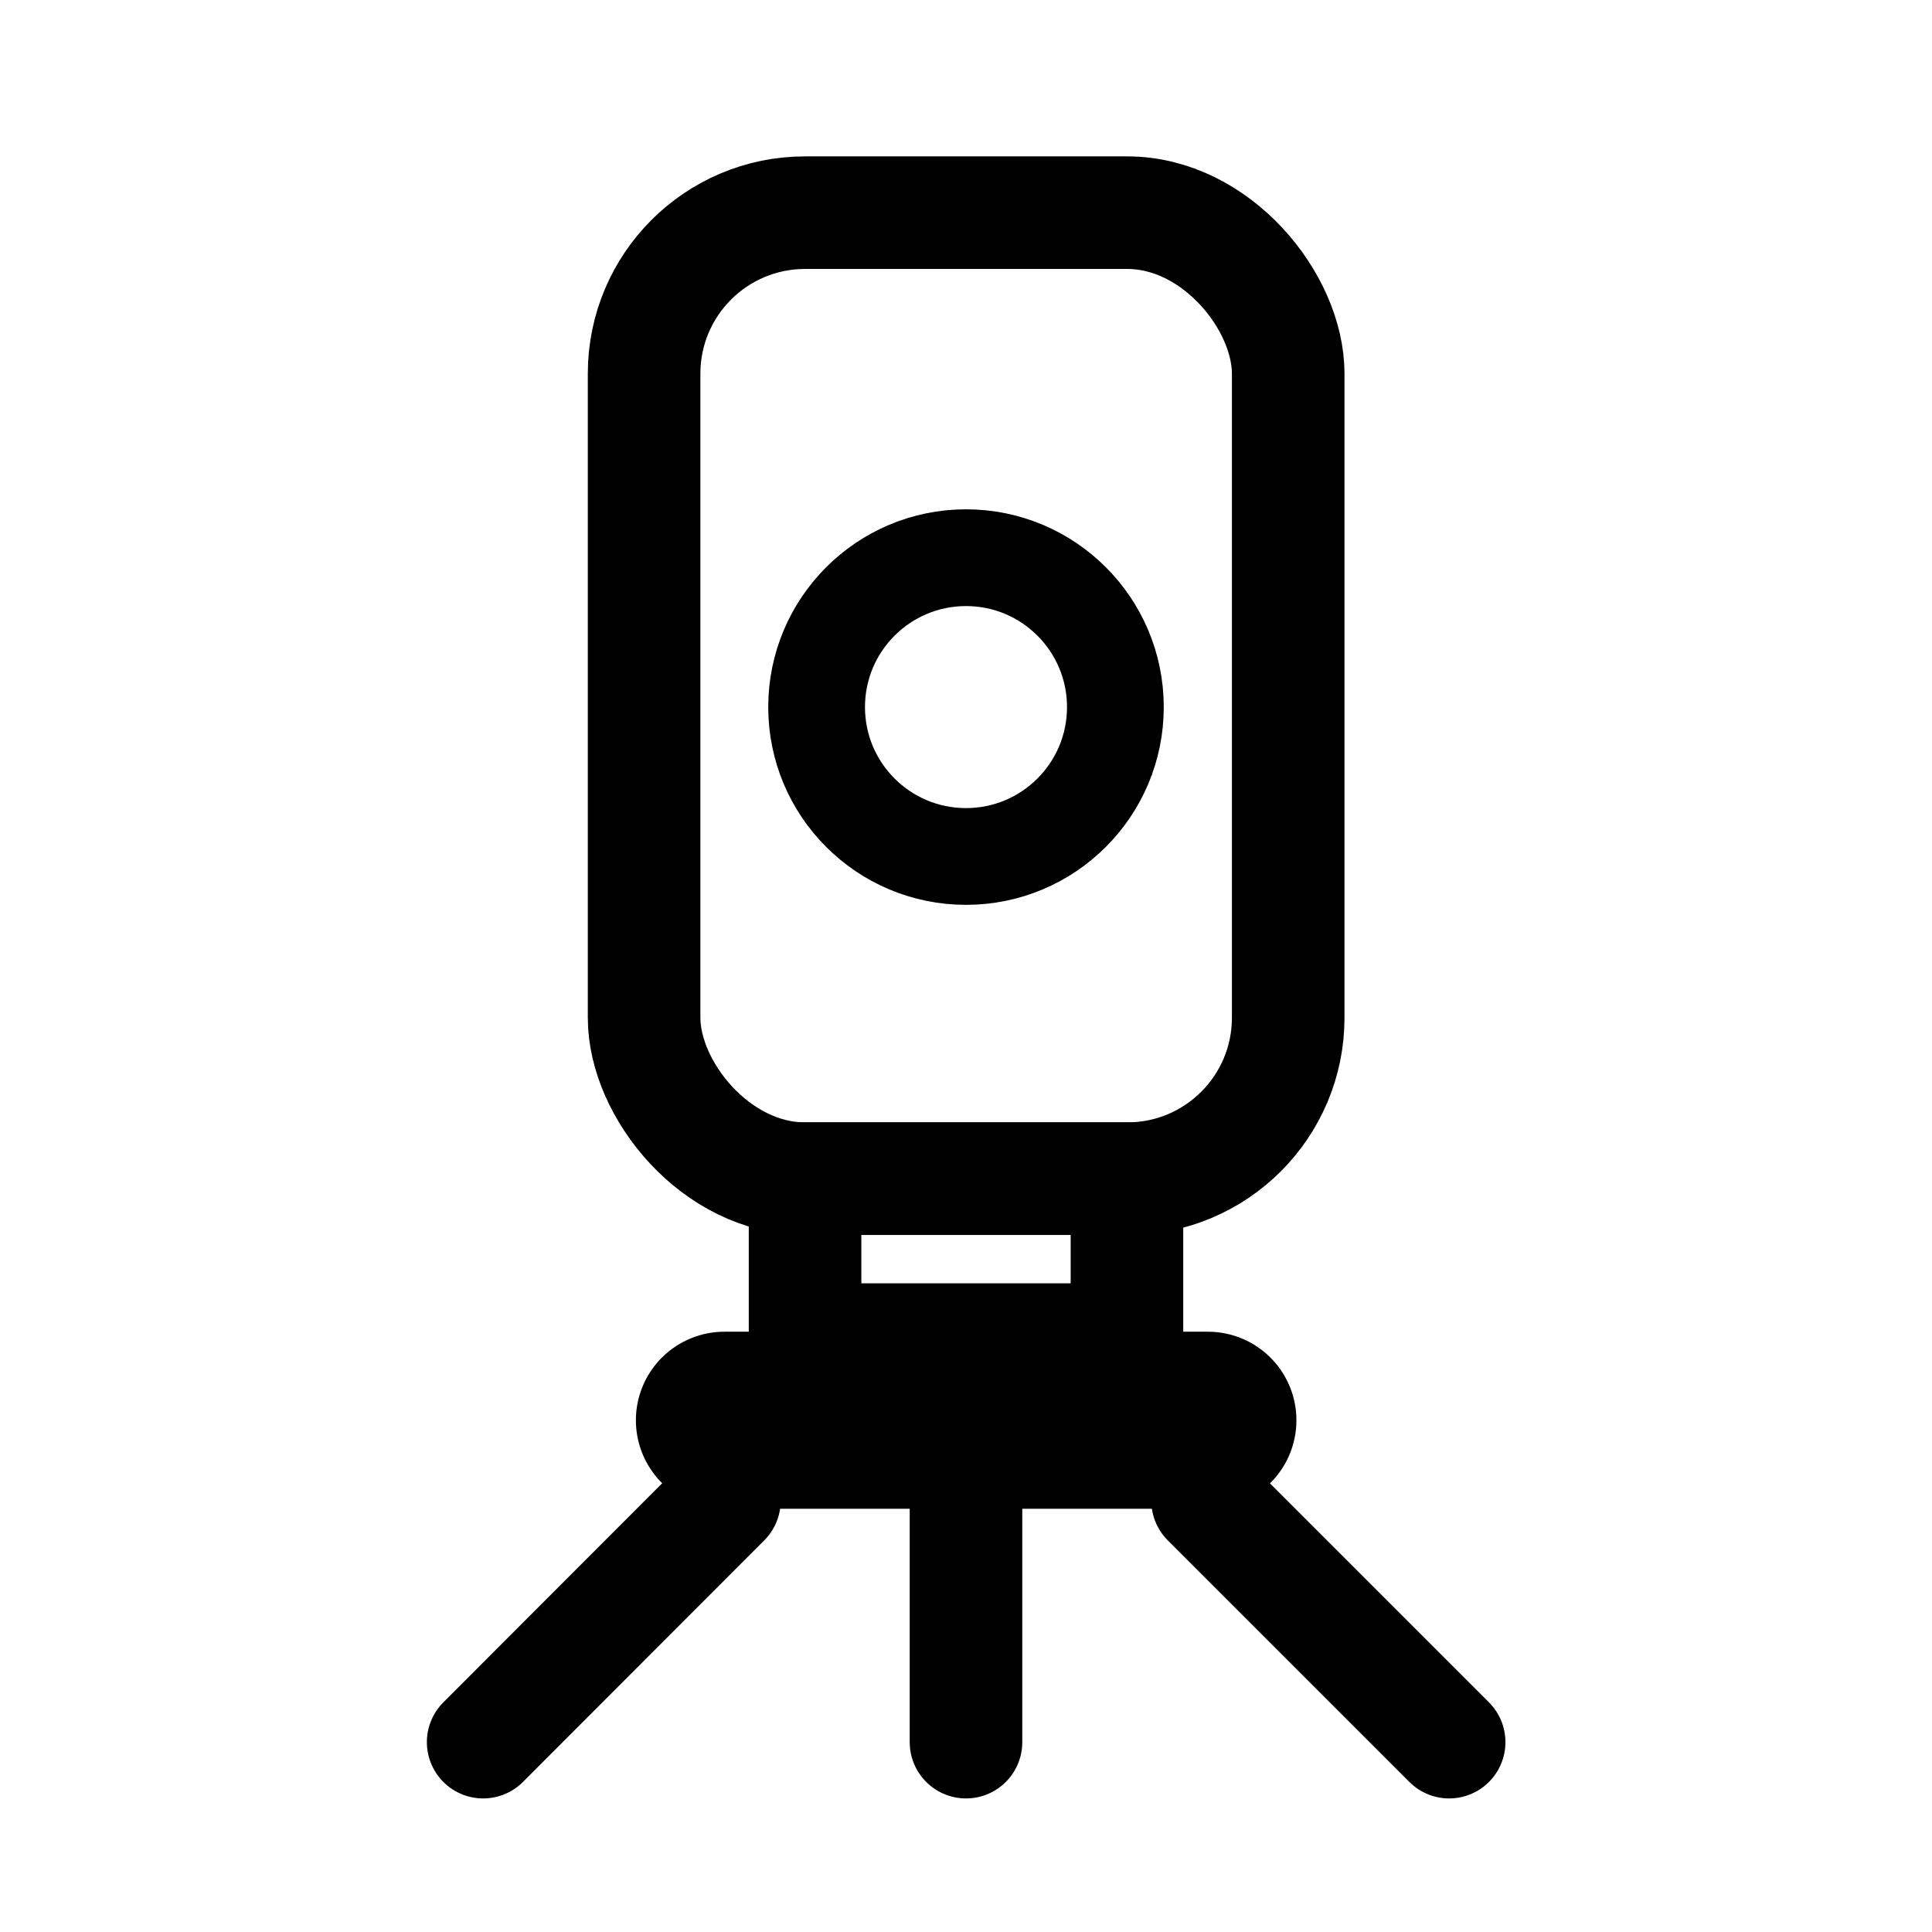 <svg xmlns="http://www.w3.org/2000/svg" width="24" height="24" viewBox="0 0 6.35 6.35">
  <rect width="2.117" height="3.175" x="2.117" y=".699" ry=".529" style="fill:none;stroke:#000;stroke-width:.37;stroke-linecap:round;stroke-linejoin:miter;stroke-miterlimit:4.1;stroke-dasharray:none"/>
  <path d="M2.381 4.668H3.97" style="fill:none;stroke:#000;stroke-width:.582;stroke-linecap:round;stroke-linejoin:miter;stroke-miterlimit:4.1;stroke-dasharray:none"/>
  <path d="m2.381 4.932-.793.794M3.969 4.932l.794.794M3.175 4.932v.794" style="fill:none;stroke:#000;stroke-width:.37;stroke-linecap:round;stroke-linejoin:miter;stroke-miterlimit:4.1;stroke-dasharray:none"/>
  <rect width="1.058" height=".529" x="2.646" y="3.874" ry="0" style="fill:none;stroke:#000;stroke-width:.37;stroke-linecap:round;stroke-linejoin:miter;stroke-miterlimit:4.1;stroke-dasharray:none"/>
  <circle cx="3.175" cy="2.324" r=".491" style="fill:none;stroke:#000;stroke-width:.318;stroke-linecap:round;stroke-linejoin:miter;stroke-miterlimit:4.1;stroke-dasharray:none"/>
</svg>

